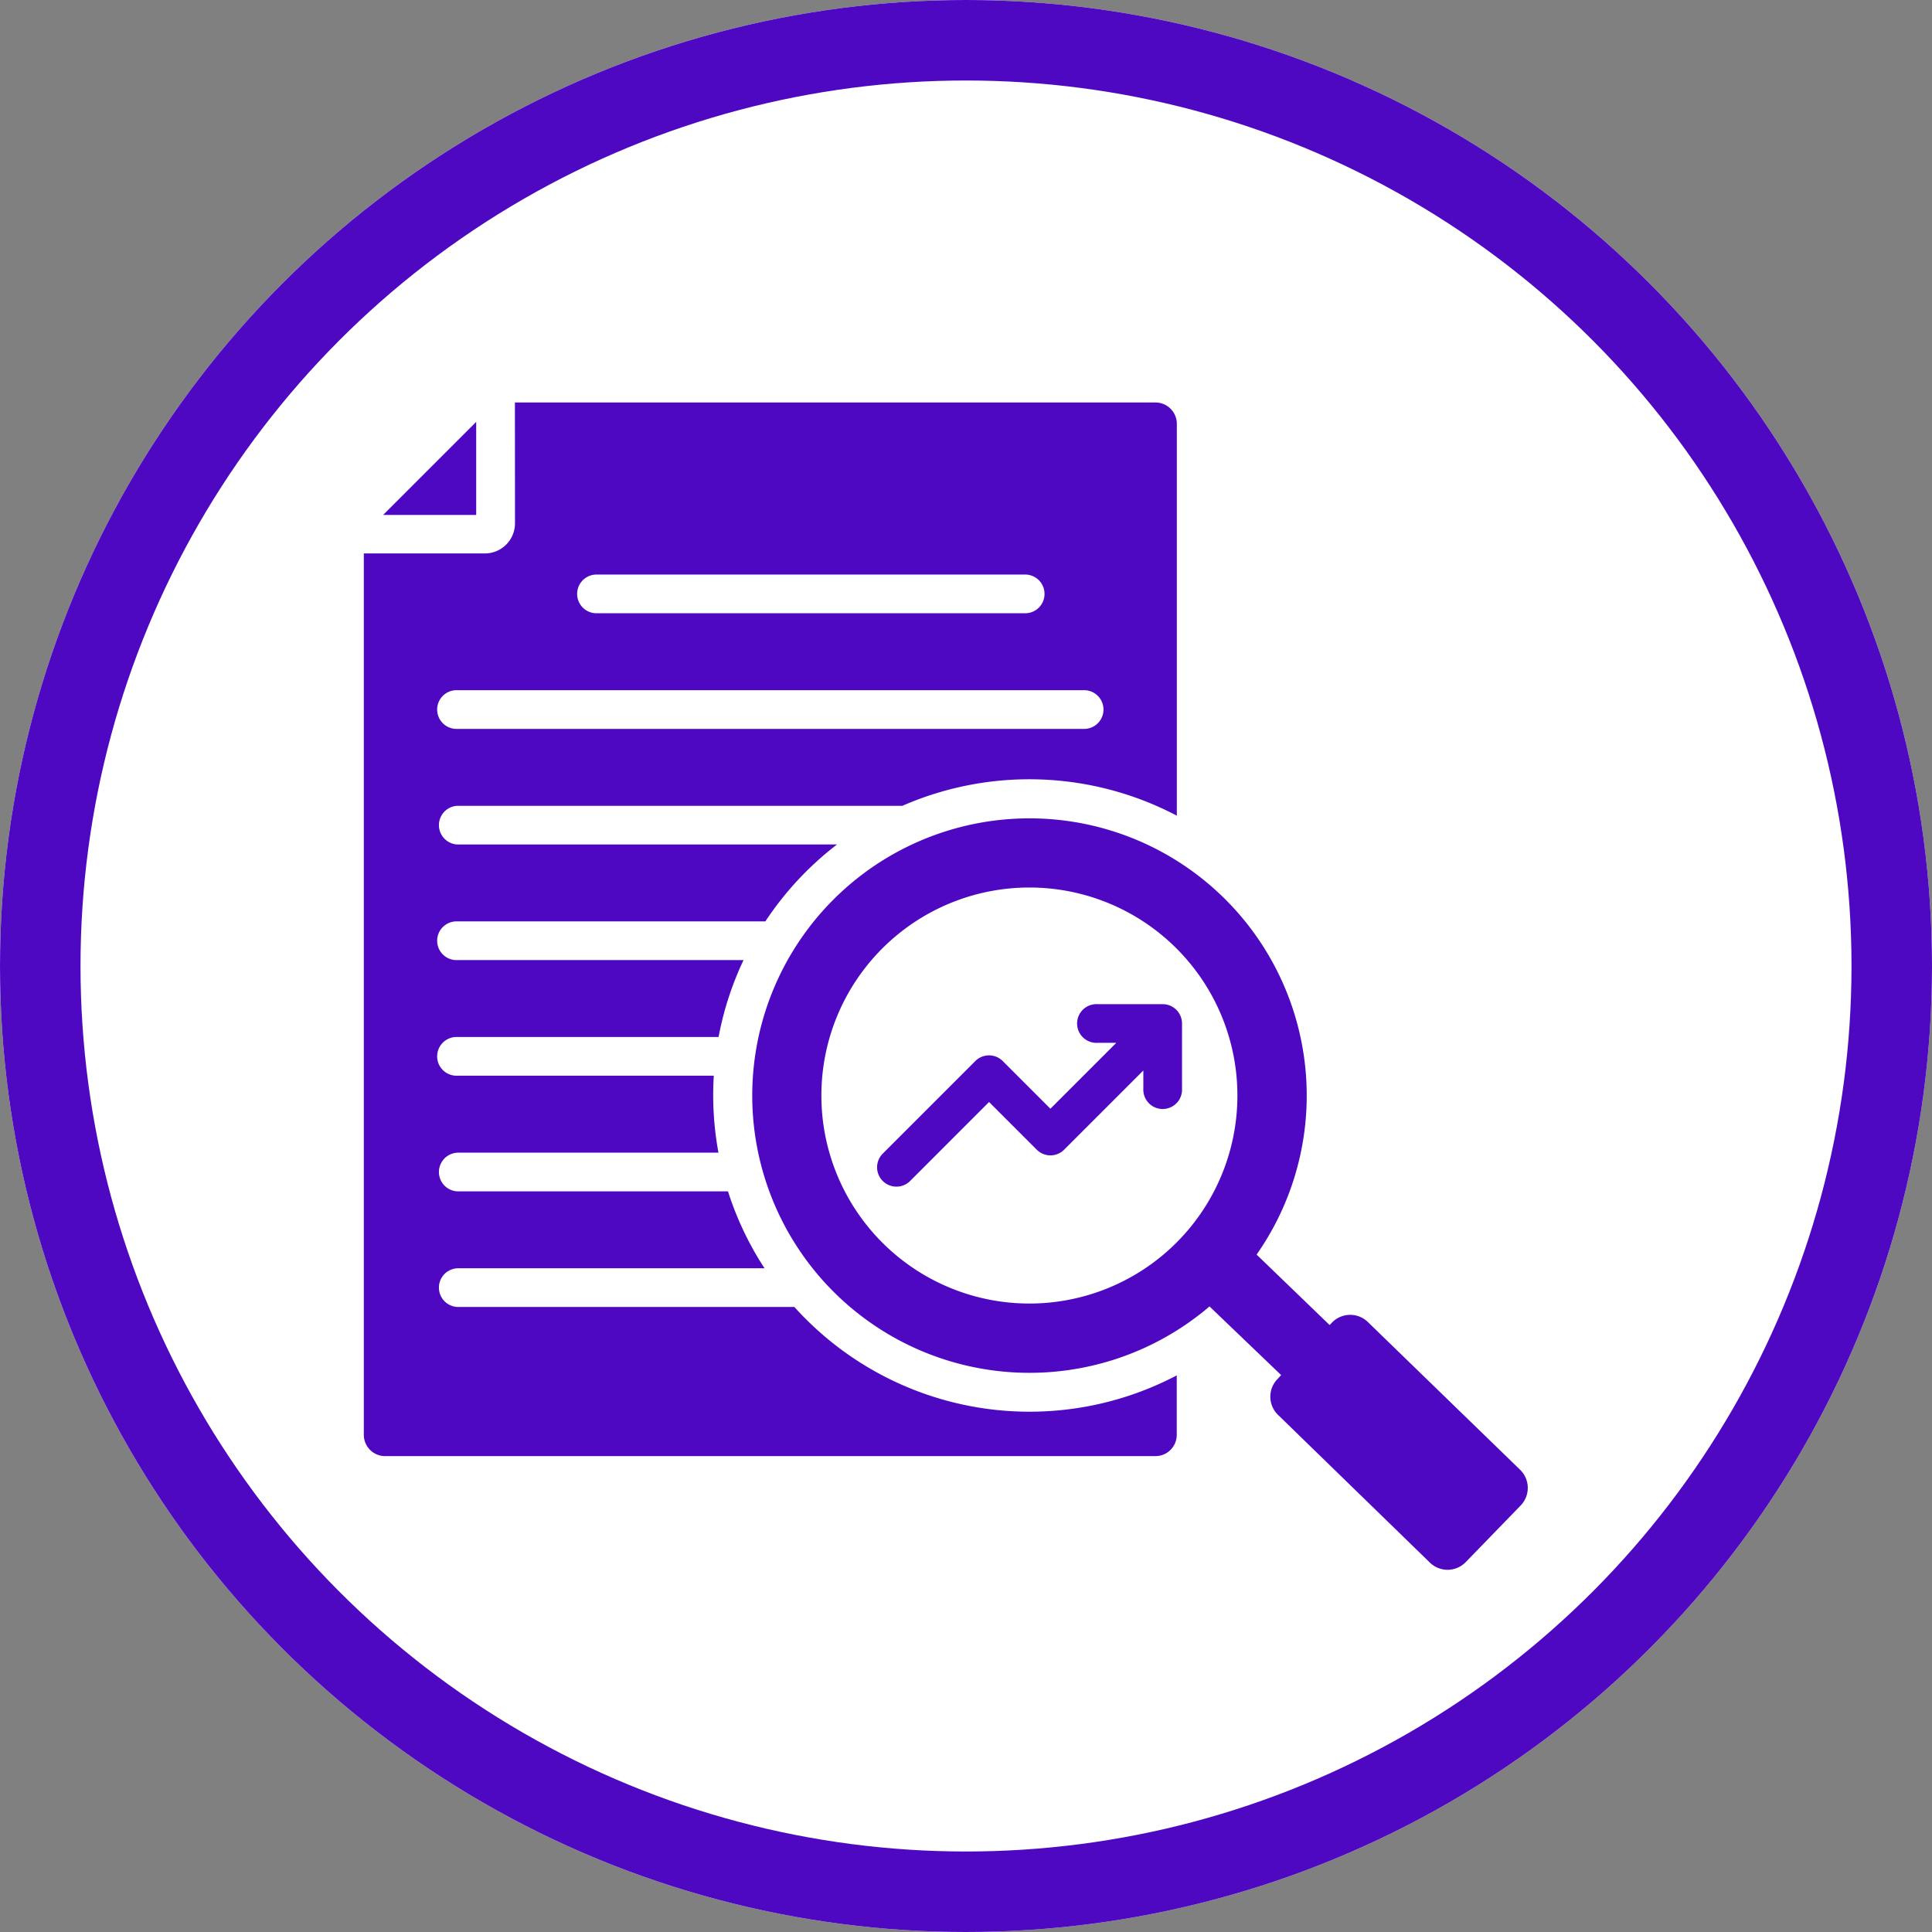 <svg xmlns="http://www.w3.org/2000/svg" xmlns:xlink="http://www.w3.org/1999/xlink" width="48" height="48" viewBox="0 0 48 48">
  <rect x="0" y="0" width="48" height="48" fill="#808080" stroke="none"/>
  <defs>
    <clipPath id="clip-path">
      <rect id="Rectángulo_404989" data-name="Rectángulo 404989" width="29" height="29" transform="translate(188.711 787)" fill="#4f08c2" stroke="#707070" stroke-width="1"/>
    </clipPath>
  </defs>
  <g id="Grupo_1105674" data-name="Grupo 1105674" transform="translate(-179.711 -780)">
    <g id="Grupo_1105673" data-name="Grupo 1105673">
      <g id="Grupo_1105671" data-name="Grupo 1105671">
        <g id="Elipse_11857" data-name="Elipse 11857" transform="translate(179.711 780)" fill="#fff" stroke="#4f08c2" stroke-width="2">
          <circle cx="24" cy="24" r="24" stroke="none"/>
          <circle cx="24" cy="24" r="23" fill="none"/>
        </g>
      </g>
      <g id="Enmascarar_grupo_1098878" data-name="Enmascarar grupo 1098878" transform="translate(0 3)" clip-path="url(#clip-path)">
        <path id="descriptivo" d="M21.7,23.108a6.888,6.888,0,1,1,1.17-1.288l1.814,1.75.062-.064a.629.629,0,0,1,.886-.013l3.786,3.674a.629.629,0,0,1,.013.886l-1.367,1.409a.629.629,0,0,1-.886.013L23.4,25.8a.629.629,0,0,1-.013-.886l.093-.1ZM17.225,12.7a5.168,5.168,0,1,0,5.168,5.168A5.168,5.168,0,0,0,17.225,12.7Zm2.831,4.546-1.968,1.968a.481.481,0,0,1-.68,0l-1.185-1.185L14.253,20a.481.481,0,0,1-.68-.68l2.309-2.309a.481.481,0,0,1,.68,0l1.185,1.185,1.637-1.637h-.471a.481.481,0,1,1,0-.961h1.623a.481.481,0,0,1,.481.481V17.7a.481.481,0,1,1-.961,0ZM1.169,3.443,3.481,1.131V3.443ZM4.443.65H20.359a.53.53,0,0,1,.529.529v9.736a7.874,7.874,0,0,0-6.818-.245H3.014a.481.481,0,0,0,0,.961h9.431a7.9,7.9,0,0,0-1.78,1.911H3.014a.481.481,0,1,0,0,.961h7.109a7.8,7.8,0,0,0-.62,1.911H3.014a.481.481,0,1,0,0,.961h6.37q-.015.243-.015.49A7.9,7.9,0,0,0,9.5,19.288H3.014a.481.481,0,0,0,0,.961H9.737a7.821,7.821,0,0,0,.908,1.911H3.014a.481.481,0,0,0,0,.961h8.372a7.861,7.861,0,0,0,9.5,1.7V26.3a.529.529,0,0,1-.529.527H1.216A.529.529,0,0,1,.689,26.3V4.4H3.7a.749.749,0,0,0,.745-.745ZM3.014,8.759H18.563a.481.481,0,1,0,0-.961H3.014a.481.481,0,1,0,0,.961ZM6.448,5.886H17.142a.481.481,0,0,0,0-.961H6.448a.481.481,0,0,0,0,.961Z" transform="translate(188.061 786.35)" fill="#4f08c2" fill-rule="evenodd"/>
      </g>
    </g>
  </g>
</svg>

